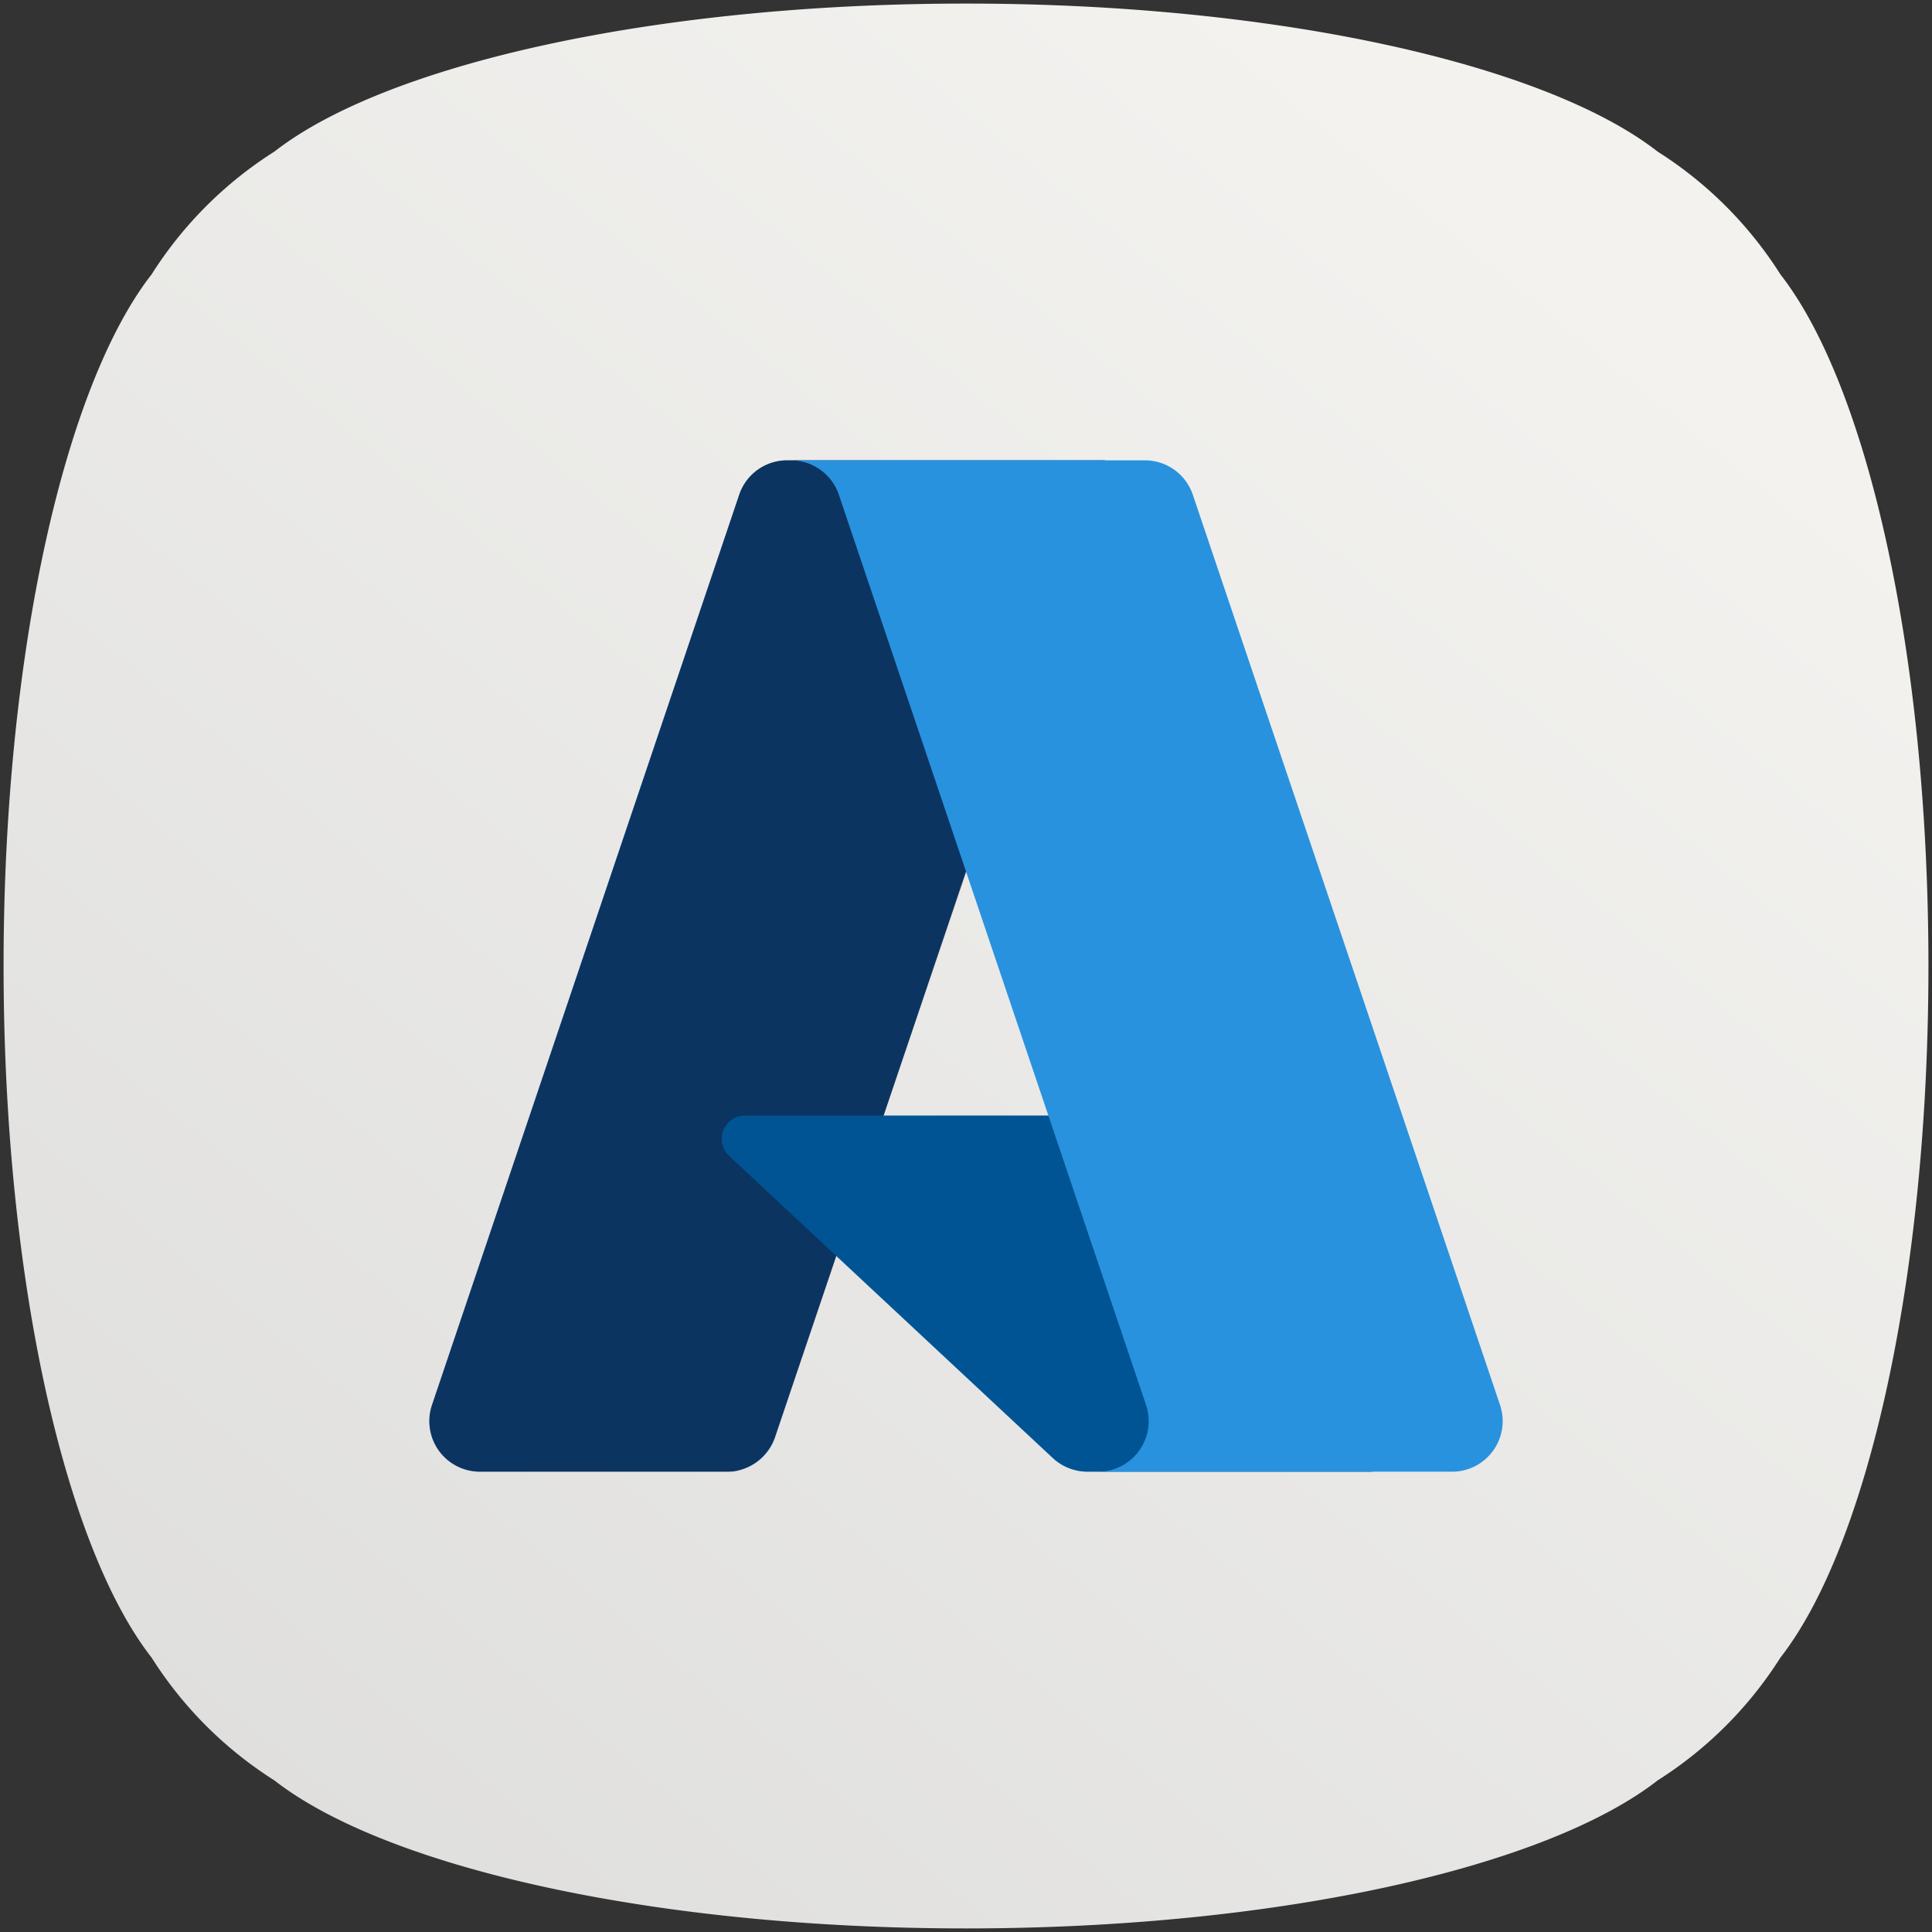 <svg id="app-azure" xmlns="http://www.w3.org/2000/svg" xmlns:xlink="http://www.w3.org/1999/xlink" width="1080" height="1080" viewBox="0 0 1080 1080">
  <rect x="0" y="0" width="1080" height="1080" fill="#333333" stroke="none"/>
  <defs>
    <linearGradient id="linear-gradient" x1="0.78" y1="0.114" x2="-0.259" y2="1.382" gradientUnits="objectBoundingBox">
      <stop offset="0" stop-color="#f3f2ef"/>
      <stop offset="1" stop-color="#d4d4d4"/>
    </linearGradient>
    <linearGradient id="linear-gradient-2" x1="-18.713" y1="1.674" x2="-19.201" y2="0.71" gradientUnits="objectBoundingBox">
      <stop offset="0" stop-color="#114a8b"/>
      <stop offset="1" stop-color="#0669bc"/>
    </linearGradient>
    <linearGradient id="linear-gradient-3" x1="-13.307" y1="1.225" x2="-13.388" y2="1.199" gradientUnits="objectBoundingBox">
      <stop offset="0" stop-opacity="0.302"/>
      <stop offset="0.071" stop-opacity="0.2"/>
      <stop offset="0.321" stop-opacity="0.102"/>
      <stop offset="0.623" stop-opacity="0.051"/>
      <stop offset="1" stop-opacity="0"/>
    </linearGradient>
    <linearGradient id="linear-gradient-4" x1="-18.181" y1="1.702" x2="-17.672" y2="0.748" gradientUnits="objectBoundingBox">
      <stop offset="0" stop-color="#3ccbf4"/>
      <stop offset="1" stop-color="#2892df"/>
    </linearGradient>
  </defs>
  <rect id="Rectangle_1134" data-name="Rectangle 1134" width="1080" height="1080" fill="none"/>
  <g id="Group_271" data-name="Group 271">
    <path id="Union_513" data-name="Union 513" d="M21470.4-7574.734a221.162,221.162,0,0,1-68.641-68.626C21353.211-7705.57,21319-7855.243,21319-8030s34.211-324.429,82.762-386.639a221.159,221.159,0,0,1,68.625-68.616c62.227-48.539,211.887-82.747,386.615-82.747,174.758,0,324.434,34.213,386.643,82.766a221.183,221.183,0,0,1,68.6,68.6c48.553,62.21,82.764,211.884,82.764,386.639s-34.211,324.428-82.764,386.639a221.176,221.176,0,0,1-68.611,68.607C22181.41-7526.207,22031.746-7492,21857-7492,21682.289-7492,21532.639-7526.2,21470.4-7574.734Z" transform="translate(-21317 8570)" fill="url(#linear-gradient)"/>
    <g id="azure" transform="translate(235.996 250.777)">
      <path id="Path_361" data-name="Path 361" d="M204.027,6.55H381.572L197.263,552.639a28.311,28.311,0,0,1-26.818,19.256H32.271A28.263,28.263,0,0,1,5.487,534.6L177.2,25.806A28.311,28.311,0,0,1,204.027,6.543Z" transform="translate(0 0)" fill="url(#linear-gradient-2)"/>
      <path id="Path_362" data-name="Path 362" d="M322.561,60.261H41.017a13.031,13.031,0,0,0-8.9,22.563L213.033,251.682a28.441,28.441,0,0,0,19.406,7.644H391.86Z" transform="translate(139.465 312.569)" fill="#0078d4"/>
      <path id="Path_363" data-name="Path 363" d="M204,6.544A28.079,28.079,0,0,0,177.11,26.175L5.667,534.127a28.229,28.229,0,0,0,26.647,37.762h141.74a30.3,30.3,0,0,0,23.252-19.774L231.5,451.355,353.619,565.262a28.891,28.891,0,0,0,18.179,6.628H530.625l-69.66-199.065-203.068.048L382.182,6.544Z" transform="translate(0.031 0.006)" fill="url(#linear-gradient-3)"/>
      <path id="Path_364" data-name="Path 364" d="M258.3,25.773A28.264,28.264,0,0,0,231.52,6.544H33.648A28.27,28.27,0,0,1,60.431,25.771L232.154,534.584A28.27,28.27,0,0,1,205.37,571.9H403.249a28.27,28.27,0,0,0,26.777-37.312Z" transform="translate(172.493 0.006)" fill="url(#linear-gradient-4)"/>
    </g>
  </g>
</svg>
